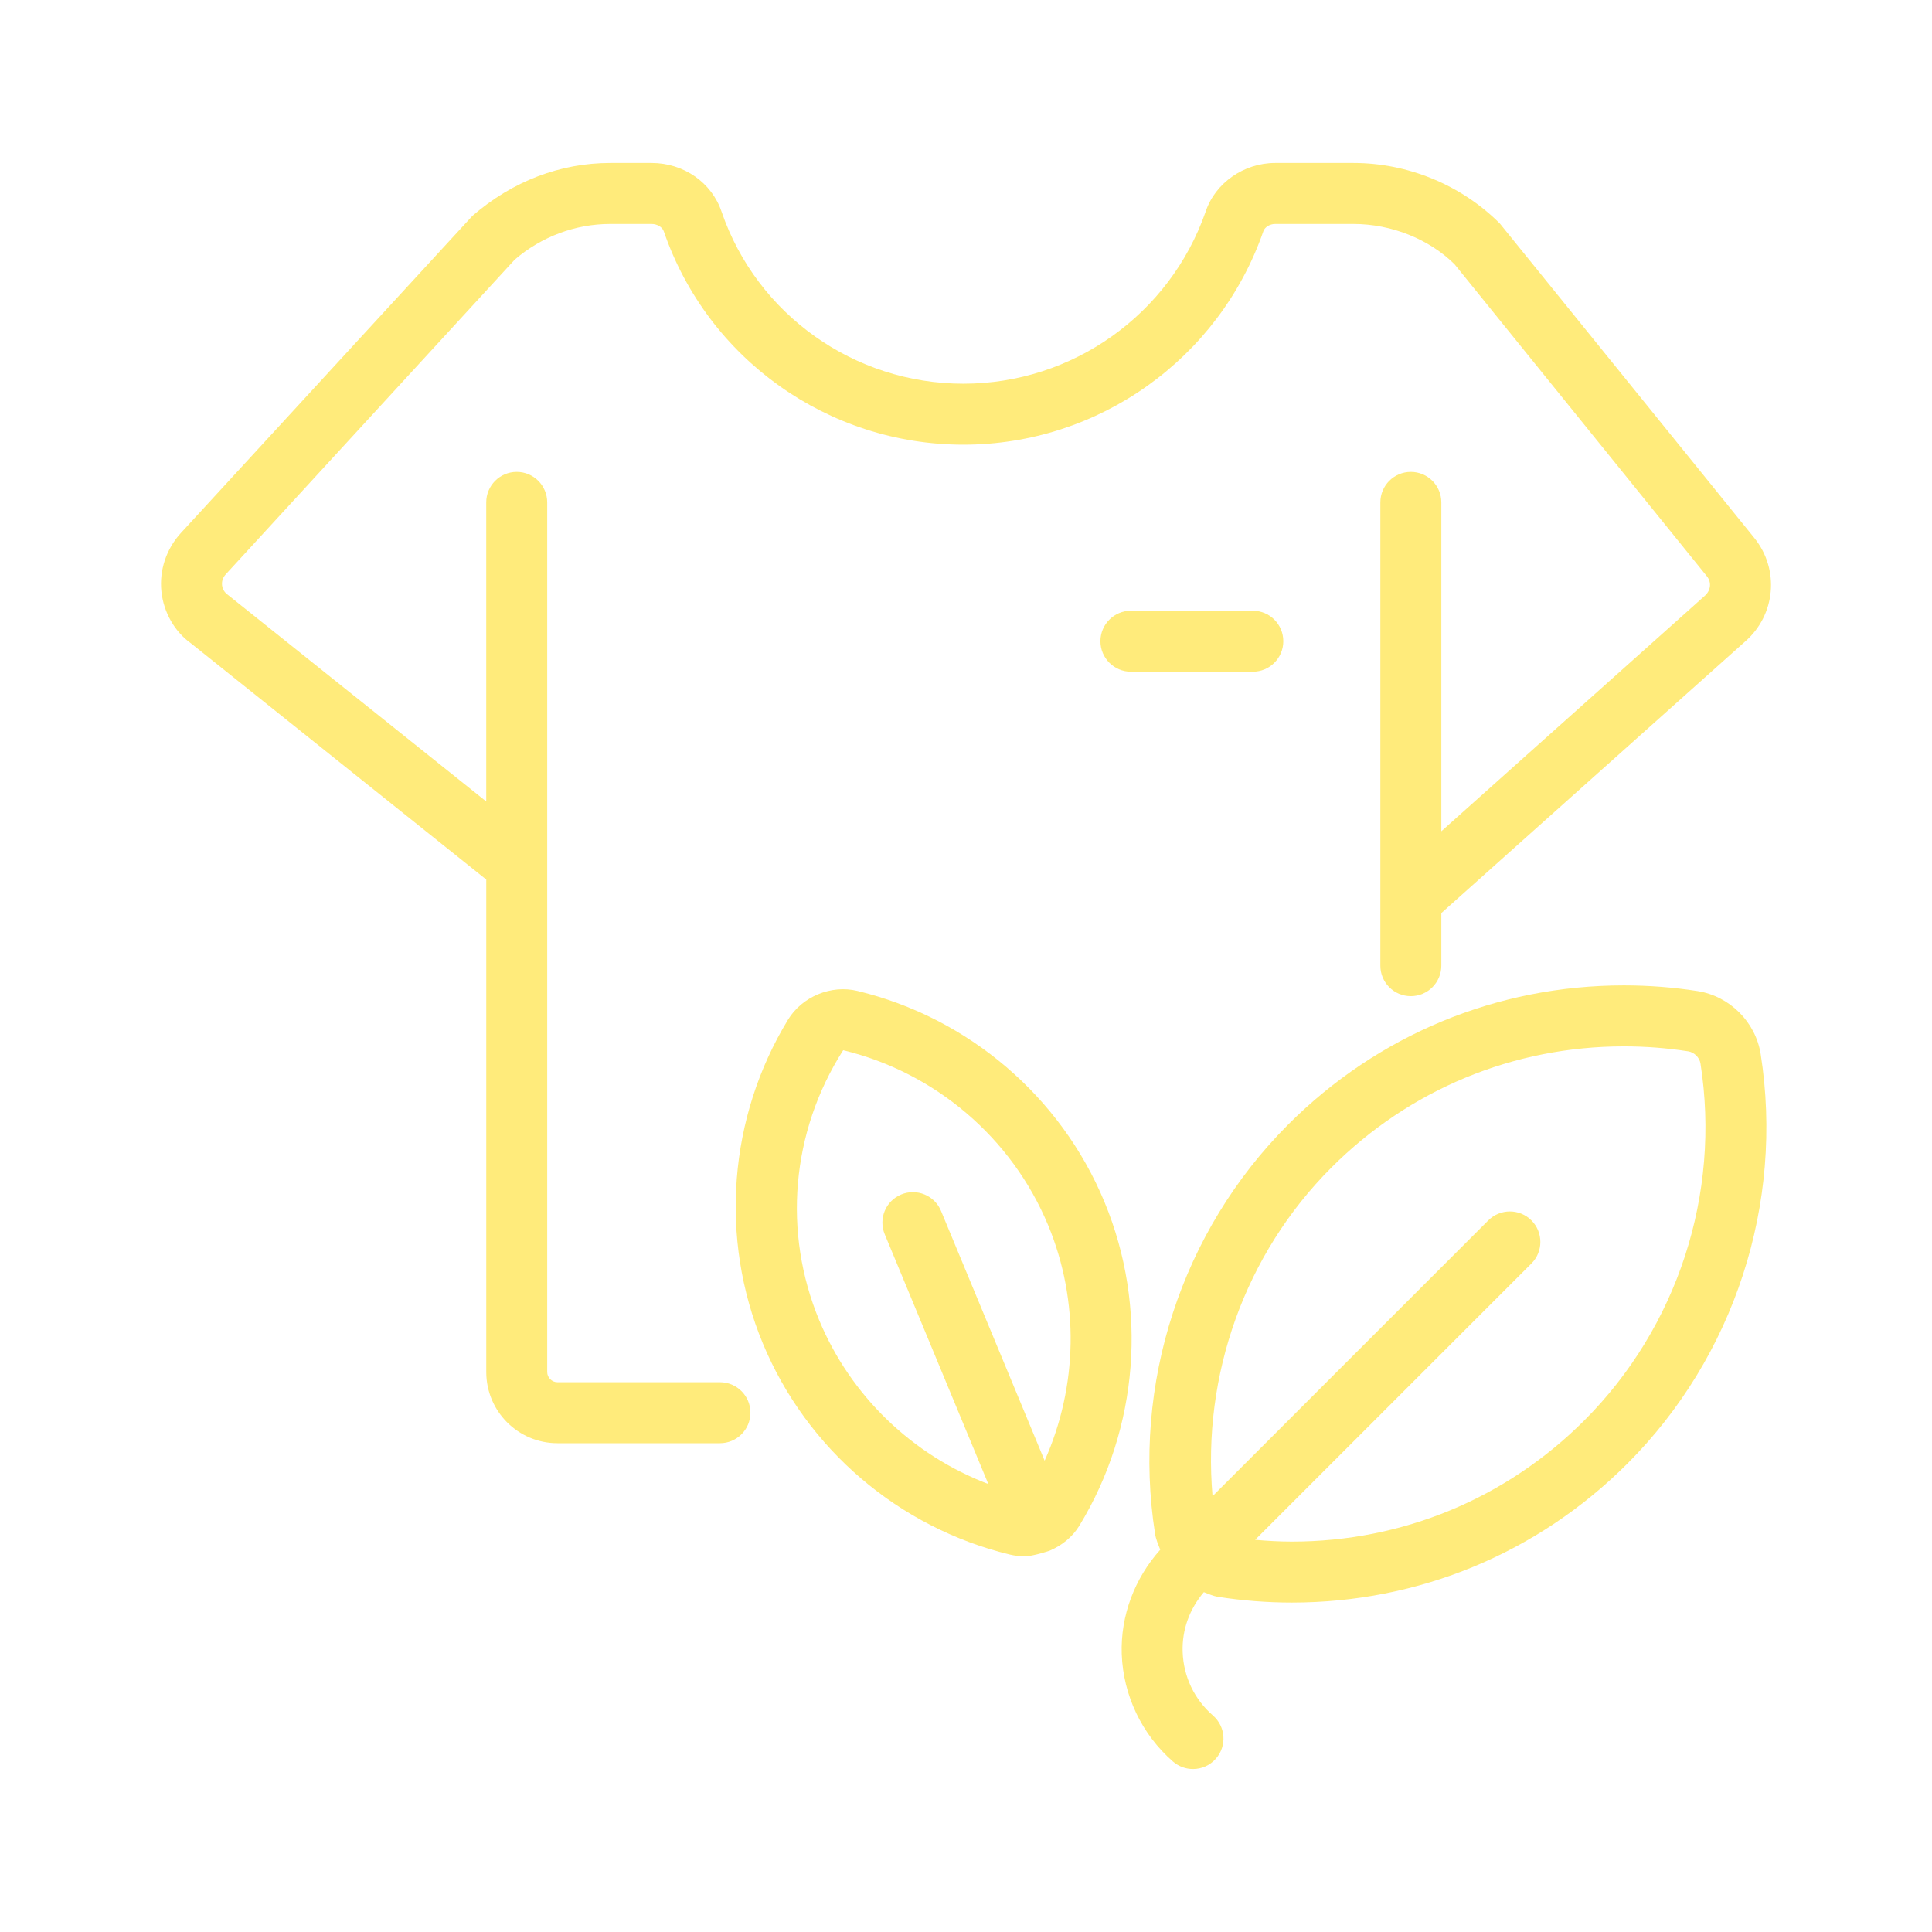 <svg width="64" height="64" viewBox="0 0 64 64" fill="none" xmlns="http://www.w3.org/2000/svg">
<g id="ICON">
<g id="Layer_4">
<g id="Group">
<path id="Vector" d="M49.685 7.405C48.411 6.13 46.644 5.399 44.838 5.399H42.239C41.201 5.399 40.253 6.066 39.94 7.007C38.753 10.419 35.528 12.711 31.913 12.711C28.295 12.711 25.075 10.421 23.905 7.019C23.582 6.051 22.651 5.399 21.587 5.399H20.214C18.575 5.399 16.983 5.993 15.647 7.153L5.993 17.655C5.509 18.183 5.273 18.889 5.347 19.591C5.419 20.29 5.791 20.928 6.322 21.308L16.108 29.137V45.452C16.108 46.751 17.165 47.808 18.464 47.808H23.849C24.407 47.808 24.859 47.356 24.859 46.798C24.859 46.24 24.407 45.788 23.849 45.788H18.464C18.282 45.788 18.127 45.634 18.127 45.451V16.642C18.127 16.085 17.675 15.632 17.117 15.632C16.559 15.632 16.107 16.084 16.107 16.642V26.55L7.541 19.699C7.397 19.595 7.363 19.457 7.355 19.383C7.347 19.309 7.353 19.16 7.481 19.022L17.049 8.603C17.934 7.84 19.058 7.419 20.213 7.419H21.587C21.771 7.419 21.943 7.522 21.991 7.668C23.445 11.892 27.433 14.731 31.913 14.731C36.385 14.731 40.378 11.893 41.851 7.659C41.895 7.525 42.065 7.419 42.239 7.419H44.837C46.112 7.419 47.359 7.935 48.185 8.755L56.545 19.092C56.702 19.288 56.675 19.561 56.47 19.739L47.746 27.537V16.642C47.746 16.085 47.294 15.632 46.736 15.632C46.179 15.632 45.726 16.084 45.726 16.642V31.989C45.726 32.547 46.178 32.999 46.736 32.999C47.293 32.999 47.746 32.547 47.746 31.989V30.247L57.805 21.255C58.819 20.376 58.958 18.869 58.117 17.824L49.685 7.405Z" fill="#FFEB7B"/>
<path id="Vector_2" d="M36.586 39.814C35.139 36.323 32.08 33.711 28.405 32.826C27.533 32.612 26.57 33.014 26.104 33.778C24.136 37.009 23.824 41.019 25.272 44.507C26.719 47.996 29.777 50.609 33.455 51.497C33.615 51.535 33.779 51.555 33.943 51.555C34.218 51.555 34.766 51.371 34.773 51.367C35.173 51.196 35.523 50.92 35.753 50.543C37.722 47.315 38.033 43.303 36.586 39.814ZM34.605 48.387L31.173 40.114C30.96 39.599 30.368 39.355 29.853 39.569C29.339 39.781 29.094 40.372 29.308 40.887L32.74 49.161C30.226 48.203 28.179 46.243 27.137 43.734C25.936 40.839 26.195 37.511 27.931 34.79C30.981 35.525 33.52 37.693 34.721 40.588C35.762 43.098 35.702 45.931 34.605 48.387Z" fill="#FFEB7B"/>
<path id="Vector_3" d="M56.239 32.831C55.433 32.705 54.611 32.642 53.795 32.642C49.595 32.642 45.647 34.277 42.677 37.247C39.137 40.787 37.487 45.857 38.263 50.809C38.292 50.995 38.367 51.164 38.435 51.335C37.588 52.281 37.115 53.519 37.159 54.795C37.207 56.159 37.825 57.457 38.857 58.354C39.048 58.519 39.284 58.601 39.519 58.601C39.801 58.601 40.081 58.484 40.281 58.254C40.647 57.833 40.603 57.195 40.181 56.829C39.563 56.291 39.206 55.543 39.177 54.724C39.151 53.987 39.407 53.297 39.879 52.742C40.034 52.8 40.183 52.871 40.349 52.897C41.156 53.023 41.979 53.087 42.796 53.087C46.995 53.087 50.942 51.452 53.911 48.482C57.451 44.943 59.102 39.873 58.325 34.92C58.16 33.859 57.302 33 56.239 32.831ZM52.483 47.053C49.895 49.642 46.455 51.067 42.795 51.067C42.39 51.067 41.983 51.044 41.578 51.008L50.731 41.855C51.125 41.46 51.125 40.821 50.731 40.427C50.336 40.032 49.697 40.032 49.302 40.427L40.167 49.563C39.82 45.551 41.241 41.539 44.105 38.676C46.693 36.087 50.135 34.662 53.795 34.662C54.507 34.662 55.225 34.717 55.926 34.827C56.126 34.859 56.3 35.033 56.331 35.232C57.007 39.549 55.569 43.967 52.483 47.053Z" fill="#FFEB7B"/>
<path id="Vector_4" d="M37.463 22.251H41.501C42.059 22.251 42.511 21.799 42.511 21.241C42.511 20.683 42.06 20.231 41.501 20.231H37.463C36.905 20.231 36.453 20.683 36.453 21.241C36.453 21.798 36.905 22.251 37.463 22.251Z" fill="#FFEB7B"/>
</g>
</g>
</g>
</svg>
